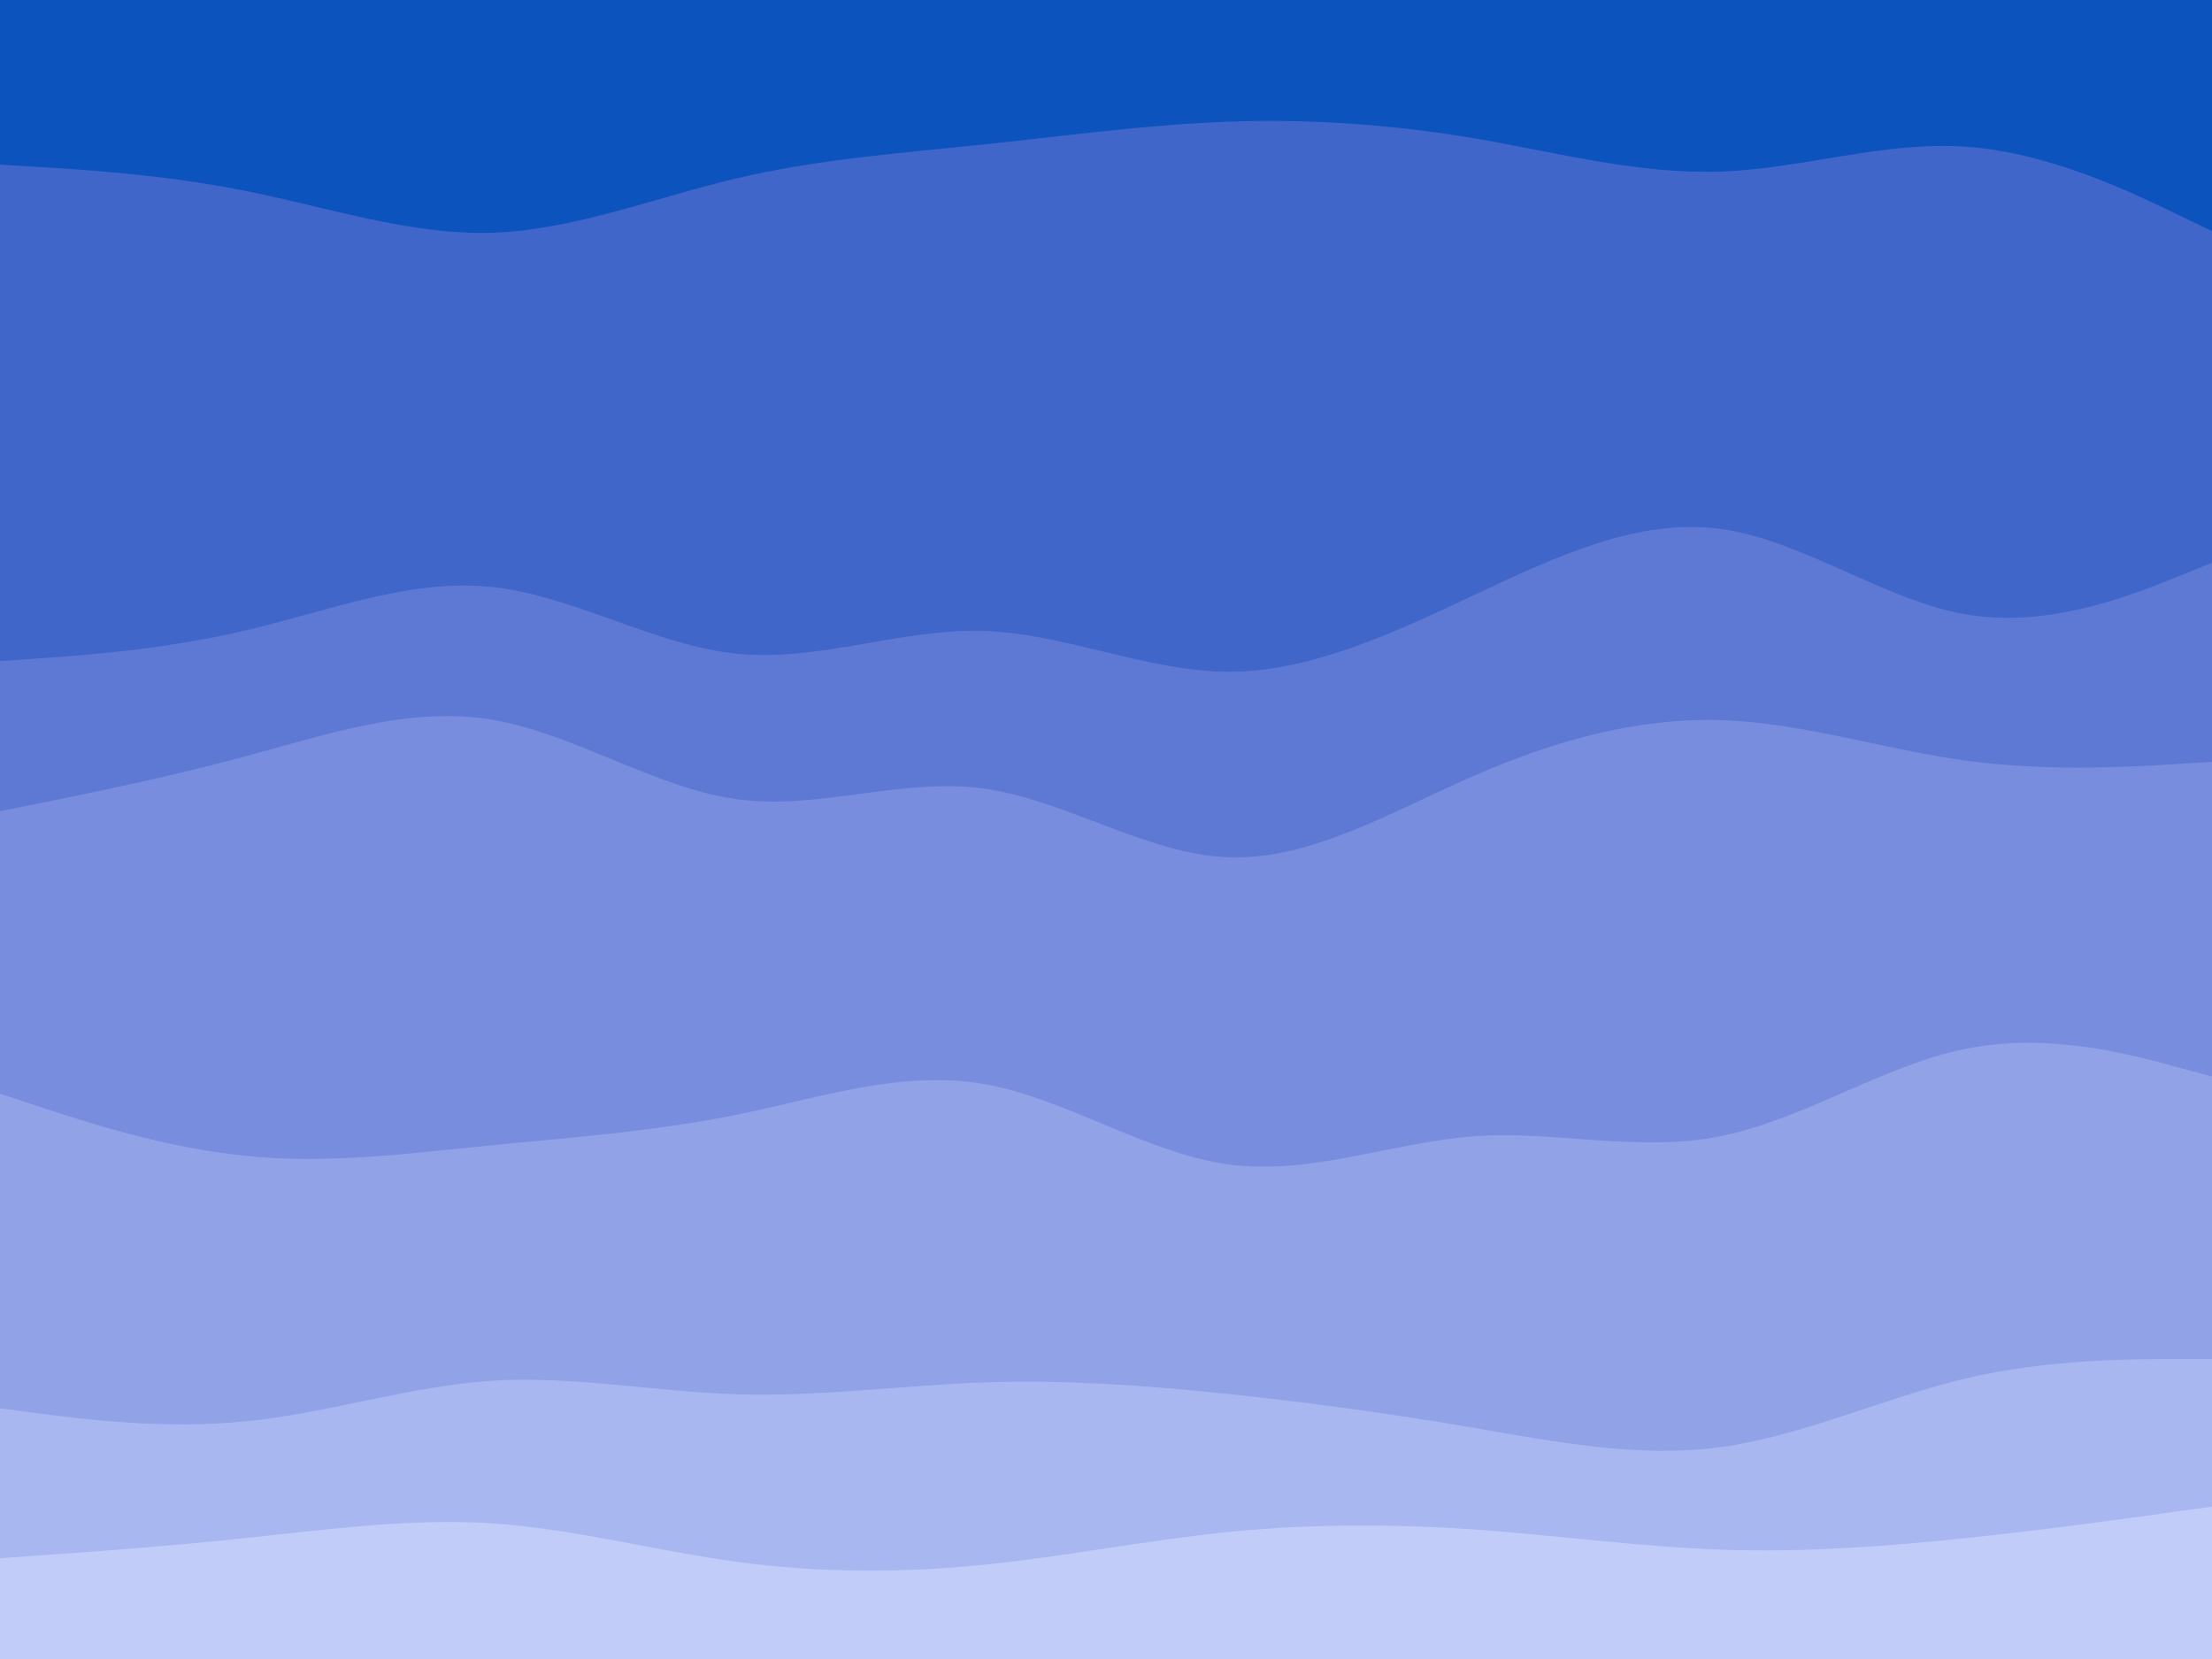 <svg id="visual" viewBox="0 0 900 675" width="900" height="675" xmlns="http://www.w3.org/2000/svg" xmlns:xlink="http://www.w3.org/1999/xlink" version="1.1"><path d="M0 69L16.7 70C33.3 71 66.7 73 100 79.7C133.3 86.3 166.7 97.7 200 96.7C233.3 95.7 266.7 82.3 300 74.5C333.3 66.7 366.7 64.3 400 60.8C433.3 57.3 466.7 52.7 500 51.5C533.3 50.3 566.7 52.7 600 58.3C633.3 64 666.7 73 700 71.8C733.3 70.7 766.7 59.3 800 61.7C833.3 64 866.7 80 883.3 88L900 96L900 0L883.3 0C866.7 0 833.3 0 800 0C766.7 0 733.3 0 700 0C666.7 0 633.3 0 600 0C566.7 0 533.3 0 500 0C466.7 0 433.3 0 400 0C366.7 0 333.3 0 300 0C266.7 0 233.3 0 200 0C166.7 0 133.3 0 100 0C66.7 0 33.3 0 16.7 0L0 0Z" fill="#0c53be"></path><path d="M0 271L16.7 269.8C33.3 268.7 66.7 266.3 100 258.5C133.3 250.7 166.7 237.3 200 240.8C233.3 244.3 266.7 264.7 300 268C333.3 271.3 366.7 257.7 400 258.7C433.3 259.7 466.7 275.3 500 275.3C533.3 275.3 566.7 259.7 600 244C633.3 228.3 666.7 212.7 700 217.2C733.3 221.7 766.7 246.3 800 252C833.3 257.7 866.7 244.3 883.3 237.7L900 231L900 94L883.3 86C866.7 78 833.3 62 800 59.7C766.7 57.3 733.3 68.7 700 69.8C666.7 71 633.3 62 600 56.3C566.7 50.7 533.3 48.3 500 49.5C466.7 50.7 433.3 55.3 400 58.8C366.7 62.3 333.3 64.7 300 72.5C266.7 80.3 233.3 93.7 200 94.7C166.7 95.7 133.3 84.3 100 77.7C66.7 71 33.3 69 16.7 68L0 67Z" fill="#4066c9"></path><path d="M0 332L16.7 328.7C33.3 325.3 66.7 318.7 100 309.7C133.3 300.7 166.7 289.3 200 294.8C233.3 300.3 266.7 322.7 300 327.2C333.3 331.7 366.7 318.3 400 322.8C433.3 327.3 466.7 349.7 500 350.8C533.3 352 566.7 332 600 317.5C633.3 303 666.7 294 700 295C733.3 296 766.7 307 800 311.5C833.3 316 866.7 314 883.3 313L900 312L900 229L883.3 235.7C866.7 242.3 833.3 255.7 800 250C766.7 244.3 733.3 219.7 700 215.2C666.7 210.7 633.3 226.3 600 242C566.7 257.7 533.3 273.3 500 273.3C466.7 273.3 433.3 257.7 400 256.7C366.7 255.7 333.3 269.3 300 266C266.7 262.7 233.3 242.3 200 238.8C166.7 235.3 133.3 248.7 100 256.5C66.7 264.3 33.3 266.7 16.7 267.8L0 269Z" fill="#5e79d3"></path><path d="M0 447L16.7 452.5C33.3 458 66.7 469 100 472.3C133.3 475.7 166.7 471.3 200 468C233.3 464.7 266.7 462.3 300 455.5C333.3 448.7 366.7 437.3 400 443C433.3 448.7 466.7 471.3 500 475.8C533.3 480.3 566.7 466.7 600 464.3C633.3 462 666.7 471 700 464.3C733.3 457.7 766.7 435.3 800 428.7C833.3 422 866.7 431 883.3 435.5L900 440L900 310L883.3 311C866.7 312 833.3 314 800 309.5C766.7 305 733.3 294 700 293C666.7 292 633.3 301 600 315.5C566.7 330 533.3 350 500 348.8C466.7 347.7 433.3 325.3 400 320.8C366.7 316.3 333.3 329.7 300 325.2C266.7 320.7 233.3 298.3 200 292.8C166.7 287.3 133.3 298.7 100 307.7C66.7 316.7 33.3 323.3 16.7 326.7L0 330Z" fill="#788ddd"></path><path d="M0 575L16.7 577.2C33.3 579.3 66.7 583.7 100 580.3C133.3 577 166.7 566 200 563.8C233.3 561.7 266.7 568.3 300 569.3C333.3 570.3 366.7 565.7 400 564.5C433.3 563.3 466.7 565.7 500 569.2C533.3 572.7 566.7 577.3 600 583C633.3 588.7 666.7 595.3 700 590.8C733.3 586.3 766.7 570.7 800 562.8C833.3 555 866.7 555 883.3 555L900 555L900 438L883.3 433.5C866.7 429 833.3 420 800 426.7C766.7 433.3 733.3 455.7 700 462.3C666.7 469 633.3 460 600 462.3C566.7 464.7 533.3 478.3 500 473.8C466.7 469.3 433.3 446.7 400 441C366.7 435.3 333.3 446.7 300 453.5C266.7 460.3 233.3 462.7 200 466C166.7 469.3 133.3 473.7 100 470.3C66.7 467 33.3 456 16.7 450.5L0 445Z" fill="#91a2e7"></path><path d="M0 636L16.7 634.8C33.3 633.7 66.7 631.3 100 627.8C133.3 624.3 166.7 619.7 200 621.8C233.3 624 266.7 633 300 637.5C333.3 642 366.7 642 400 638.7C433.3 635.3 466.7 628.7 500 625.3C533.3 622 566.7 622 600 624.3C633.3 626.7 666.7 631.3 700 632.5C733.3 633.7 766.7 631.3 800 627.8C833.3 624.3 866.7 619.7 883.3 617.3L900 615L900 553L883.3 553C866.7 553 833.3 553 800 560.8C766.7 568.7 733.3 584.3 700 588.8C666.7 593.3 633.3 586.7 600 581C566.7 575.3 533.3 570.7 500 567.2C466.7 563.7 433.3 561.3 400 562.5C366.7 563.7 333.3 568.3 300 567.3C266.7 566.3 233.3 559.7 200 561.8C166.7 564 133.3 575 100 578.3C66.7 581.7 33.3 577.3 16.7 575.2L0 573Z" fill="#a9b7f0"></path><path d="M0 676L16.7 676C33.3 676 66.7 676 100 676C133.3 676 166.7 676 200 676C233.3 676 266.7 676 300 676C333.3 676 366.7 676 400 676C433.3 676 466.7 676 500 676C533.3 676 566.7 676 600 676C633.3 676 666.7 676 700 676C733.3 676 766.7 676 800 676C833.3 676 866.7 676 883.3 676L900 676L900 613L883.3 615.3C866.7 617.7 833.3 622.3 800 625.8C766.7 629.3 733.3 631.7 700 630.5C666.7 629.3 633.3 624.7 600 622.3C566.7 620 533.3 620 500 623.3C466.7 626.7 433.3 633.3 400 636.7C366.7 640 333.3 640 300 635.5C266.7 631 233.3 622 200 619.8C166.7 617.7 133.3 622.3 100 625.8C66.7 629.3 33.3 631.7 16.7 632.8L0 634Z" fill="#c1ccf9"></path></svg>